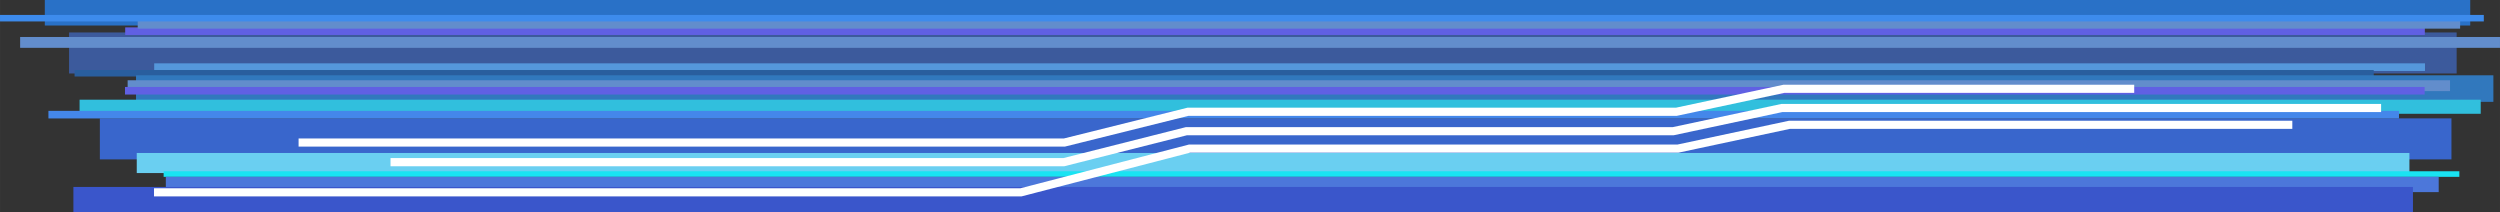 <?xml version="1.0" encoding="UTF-8" standalone="no"?>
<!-- Created with Inkscape (http://www.inkscape.org/) -->

<svg
   xmlns:dc="http://purl.org/dc/elements/1.1/"
   xmlns:cc="http://creativecommons.org/ns#"
   xmlns:rdf="http://www.w3.org/1999/02/22-rdf-syntax-ns#"
   xmlns:svg="http://www.w3.org/2000/svg"
   xmlns="http://www.w3.org/2000/svg"
   xmlns:sodipodi="http://sodipodi.sourceforge.net/DTD/sodipodi-0.dtd"
   xmlns:inkscape="http://www.inkscape.org/namespaces/inkscape"
   width="259.819mm"
   height="22.069mm"
   viewBox="0 0 920.62 78.198"
   id="svg6798"
   version="1.1"
   inkscape:version="0.91 r13725"
   sodipodi:docname="water-01.svg"
   inkscape:export-filename="D:\projects\rollingrocks\assets\sprites\scenery\water\water-01.png"
   inkscape:export-xdpi="90"
   inkscape:export-ydpi="90">
  <rect x="0" y="0" width="920.62" height="78.198" fill="#333333" stroke="none"/>
  <defs
     id="defs6800" />
  <sodipodi:namedview
     id="base"
     pagecolor="#ffffff"
     bordercolor="#666666"
     borderopacity="1.0"
     inkscape:pageopacity="0.0"
     inkscape:pageshadow="2"
     inkscape:zoom="0.70710678"
     inkscape:cx="175.67877"
     inkscape:cy="51.200512"
     inkscape:document-units="px"
     inkscape:current-layer="layer1"
     showgrid="false"
     inkscape:window-width="1600"
     inkscape:window-height="837"
     inkscape:window-x="-8"
     inkscape:window-y="-8"
     inkscape:window-maximized="1"
     fit-margin-top="0"
     fit-margin-left="0"
     fit-margin-right="0"
     fit-margin-bottom="0" />
  <g
     inkscape:label="Layer 1"
     inkscape:groupmode="layer"
     id="layer1"
     transform="translate(5035.978,-260.565)">
    <rect
       style="opacity:1;fill:#2971c7;fill-opacity:1;stroke:none;stroke-width:7;stroke-linecap:round;stroke-linejoin:miter;stroke-miterlimit:4;stroke-dasharray:none;stroke-dashoffset:0;stroke-opacity:1"
       id="rect4221-9"
       width="893.163"
       height="9.395"
       x="-5019.478"
       y="260.565"
       inkscape:export-filename="D:\projects\rollingrocks\assets\sprites\scenery\water\water-01.png"
       inkscape:export-xdpi="90"
       inkscape:export-ydpi="90" />
    <rect
       style="opacity:1;fill:#3c5a9c;fill-opacity:1;stroke:none;stroke-width:7;stroke-linecap:round;stroke-linejoin:miter;stroke-miterlimit:4;stroke-dasharray:none;stroke-dashoffset:0;stroke-opacity:1"
       id="rect4241-1"
       width="879.23"
       height="15.104"
       x="-5010.55"
       y="272.52"
       inkscape:export-filename="D:\projects\rollingrocks\assets\sprites\scenery\water\water-01.png"
       inkscape:export-xdpi="90"
       inkscape:export-ydpi="90" />
    <rect
       style="opacity:1;fill:#3966cc;fill-opacity:1;stroke:none;stroke-width:7;stroke-linecap:round;stroke-linejoin:miter;stroke-miterlimit:4;stroke-dasharray:none;stroke-dashoffset:0;stroke-opacity:1"
       id="rect4241"
       width="865.979"
       height="15.104"
       x="-4999.208"
       y="304.155"
       inkscape:export-filename="D:\projects\rollingrocks\assets\sprites\scenery\water\water-01.png"
       inkscape:export-xdpi="90"
       inkscape:export-ydpi="90" />
    <rect
       style="opacity:1;fill:#5597db;fill-opacity:1;stroke:none;stroke-width:7;stroke-linecap:round;stroke-linejoin:miter;stroke-miterlimit:4;stroke-dasharray:none;stroke-dashoffset:0;stroke-opacity:1"
       id="rect4219"
       width="836.219"
       height="2.811"
       x="-4979.196"
       y="283.89"
       inkscape:export-filename="D:\projects\rollingrocks\assets\sprites\scenery\water\water-01.png"
       inkscape:export-xdpi="90"
       inkscape:export-ydpi="90" />
    <rect
       style="opacity:1;fill:#295e9e;fill-opacity:1;stroke:none;stroke-width:7;stroke-linecap:round;stroke-linejoin:miter;stroke-miterlimit:4;stroke-dasharray:none;stroke-dashoffset:0;stroke-opacity:1"
       id="rect4221"
       width="846.663"
       height="2.395"
       x="-5008.519"
       y="286.346"
       inkscape:export-filename="D:\projects\rollingrocks\assets\sprites\scenery\water\water-01.png"
       inkscape:export-xdpi="90"
       inkscape:export-ydpi="90" />
    <rect
       style="opacity:1;fill:#3178bd;fill-opacity:1;stroke:none;stroke-width:7;stroke-linecap:round;stroke-linejoin:miter;stroke-miterlimit:4;stroke-dasharray:none;stroke-dashoffset:0;stroke-opacity:1"
       id="rect4223"
       width="868.103"
       height="9.78"
       x="-4985.893"
       y="288.293"
       inkscape:export-filename="D:\projects\rollingrocks\assets\sprites\scenery\water\water-01.png"
       inkscape:export-xdpi="90"
       inkscape:export-ydpi="90" />
    <rect
       style="opacity:1;fill:#31bfdd;fill-opacity:1;stroke:none;stroke-width:7;stroke-linecap:round;stroke-linejoin:miter;stroke-miterlimit:4;stroke-dasharray:none;stroke-dashoffset:0;stroke-opacity:1"
       id="rect4231"
       width="884.223"
       height="5.189"
       x="-5006.68"
       y="297.277"
       inkscape:export-filename="D:\projects\rollingrocks\assets\sprites\scenery\water\water-01.png"
       inkscape:export-xdpi="90"
       inkscape:export-ydpi="90" />
    <rect
       style="opacity:1;fill:#4487ea;fill-opacity:1;stroke:none;stroke-width:7;stroke-linecap:round;stroke-linejoin:miter;stroke-miterlimit:4;stroke-dasharray:none;stroke-dashoffset:0;stroke-opacity:1"
       id="rect4229"
       width="865.595"
       height="2.794"
       x="-5018.146"
       y="301.386"
       inkscape:export-filename="D:\projects\rollingrocks\assets\sprites\scenery\water\water-01.png"
       inkscape:export-xdpi="90"
       inkscape:export-ydpi="90" />
    <rect
       style="opacity:1;fill:#628dcc;fill-opacity:1;stroke:none;stroke-width:7;stroke-linecap:round;stroke-linejoin:miter;stroke-miterlimit:4;stroke-dasharray:none;stroke-dashoffset:0;stroke-opacity:1"
       id="rect4227"
       width="855.225"
       height="3.992"
       x="-4988.979"
       y="290.124"
       inkscape:export-filename="D:\projects\rollingrocks\assets\sprites\scenery\water\water-01.png"
       inkscape:export-xdpi="90"
       inkscape:export-ydpi="90" />
    <rect
       style="opacity:1;fill:#6060e3;fill-opacity:1;stroke:none;stroke-width:7;stroke-linecap:round;stroke-linejoin:miter;stroke-miterlimit:4;stroke-dasharray:none;stroke-dashoffset:0;stroke-opacity:1"
       id="rect4225"
       width="846.845"
       height="2.794"
       x="-4989.951"
       y="292.587"
       inkscape:export-filename="D:\projects\rollingrocks\assets\sprites\scenery\water\water-01.png"
       inkscape:export-xdpi="90"
       inkscape:export-ydpi="90" />
    <rect
       style="opacity:1;fill:#6acff1;fill-opacity:1;stroke:none;stroke-width:7;stroke-linecap:round;stroke-linejoin:miter;stroke-miterlimit:4;stroke-dasharray:none;stroke-dashoffset:0;stroke-opacity:1"
       id="rect4243"
       width="836.913"
       height="7.392"
       x="-4985.622"
       y="316.9"
       inkscape:export-filename="D:\projects\rollingrocks\assets\sprites\scenery\water\water-01.png"
       inkscape:export-xdpi="90"
       inkscape:export-ydpi="90" />
    <rect
       style="opacity:1;fill:#19e3f2;fill-opacity:1;stroke:none;stroke-width:7;stroke-linecap:round;stroke-linejoin:miter;stroke-miterlimit:4;stroke-dasharray:none;stroke-dashoffset:0;stroke-opacity:1"
       id="rect4245"
       width="845.405"
       height="2.056"
       x="-4975.726"
       y="323.632"
       inkscape:export-filename="D:\projects\rollingrocks\assets\sprites\scenery\water\water-01.png"
       inkscape:export-xdpi="90"
       inkscape:export-ydpi="90" />
    <rect
       style="opacity:1;fill:#4c77da;fill-opacity:1;stroke:none;stroke-width:6;stroke-linecap:round;stroke-linejoin:miter;stroke-miterlimit:4;stroke-dasharray:none;stroke-dashoffset:0;stroke-opacity:1"
       id="rect4247"
       width="836.992"
       height="5.645"
       x="-4974.921"
       y="325.666"
       inkscape:export-filename="D:\projects\rollingrocks\assets\sprites\scenery\water\water-01.png"
       inkscape:export-xdpi="90"
       inkscape:export-ydpi="90" />
    <rect
       style="opacity:1;fill:#3a56cb;fill-opacity:1;stroke:none;stroke-width:6;stroke-linecap:round;stroke-linejoin:miter;stroke-miterlimit:4;stroke-dasharray:none;stroke-dashoffset:0;stroke-opacity:1"
       id="rect4249"
       width="861.543"
       height="9.352"
       x="-5008.951"
       y="329.41"
       inkscape:export-filename="D:\projects\rollingrocks\assets\sprites\scenery\water\water-01.png"
       inkscape:export-xdpi="90"
       inkscape:export-ydpi="90" />
    <path
       style="fill:none;fill-rule:evenodd;stroke:#ffffff;stroke-width:3;stroke-linecap:butt;stroke-linejoin:miter;stroke-miterlimit:4;stroke-dasharray:none;stroke-opacity:1"
       d="m -4159.138,300.342 -220.687,0 -40.033,8.546 -59.874,0 -119.392,0 -45.098,11.395 -247.947,0"
       id="path4233"
       inkscape:connector-curvature="0"
       sodipodi:nodetypes="ccccccc"
       inkscape:export-filename="D:\projects\rollingrocks\assets\sprites\scenery\water\water-01.png"
       inkscape:export-xdpi="90"
       inkscape:export-ydpi="90" />
    <path
       style="fill:none;fill-rule:evenodd;stroke:#ffffff;stroke-width:3;stroke-linecap:butt;stroke-linejoin:miter;stroke-miterlimit:4;stroke-dasharray:none;stroke-opacity:1"
       d="m -4926.025,313.045 282.042,0 45.481,-11.322 179.847,0 39.603,-8.455 128.998,0"
       id="path4237"
       inkscape:connector-curvature="0"
       sodipodi:nodetypes="cccccc"
       inkscape:export-filename="D:\projects\rollingrocks\assets\sprites\scenery\water\water-01.png"
       inkscape:export-xdpi="90"
       inkscape:export-ydpi="90" />
    <path
       style="fill:none;fill-rule:evenodd;stroke:#ffffff;stroke-width:3;stroke-linecap:butt;stroke-linejoin:miter;stroke-miterlimit:4;stroke-dasharray:none;stroke-opacity:1"
       d="m -4191.832,306.532 -185.216,0 -41.025,8.758 -179.871,0 -62.029,16.094 -319.295,0"
       id="path4239"
       inkscape:connector-curvature="0"
       sodipodi:nodetypes="cccccc"
       inkscape:export-filename="D:\projects\rollingrocks\assets\sprites\scenery\water\water-01.png"
       inkscape:export-xdpi="90"
       inkscape:export-ydpi="90" />
    <rect
       style="opacity:1;fill:#628dcc;fill-opacity:1;stroke:none;stroke-width:7;stroke-linecap:round;stroke-linejoin:miter;stroke-miterlimit:4;stroke-dasharray:none;stroke-dashoffset:0;stroke-opacity:1"
       id="rect4227-1"
       width="913.208"
       height="3.992"
       x="-5028.566"
       y="274.188"
       inkscape:export-filename="D:\projects\rollingrocks\assets\sprites\scenery\water\water-01.png"
       inkscape:export-xdpi="90"
       inkscape:export-ydpi="90" />
    <rect
       style="opacity:1;fill:#6060e3;fill-opacity:1;stroke:none;stroke-width:7;stroke-linecap:round;stroke-linejoin:miter;stroke-miterlimit:4;stroke-dasharray:none;stroke-dashoffset:0;stroke-opacity:1"
       id="rect4225-0"
       width="846.845"
       height="2.794"
       x="-4989.878"
       y="270.646"
       inkscape:export-filename="D:\projects\rollingrocks\assets\sprites\scenery\water\water-01.png"
       inkscape:export-xdpi="90"
       inkscape:export-ydpi="90" />
    <rect
       style="opacity:1;fill:#628dcc;fill-opacity:1;stroke:none;stroke-width:7;stroke-linecap:round;stroke-linejoin:miter;stroke-miterlimit:4;stroke-dasharray:none;stroke-dashoffset:0;stroke-opacity:1"
       id="rect4227-6"
       width="855.225"
       height="3.992"
       x="-4985.266"
       y="267.117"
       inkscape:export-filename="D:\projects\rollingrocks\assets\sprites\scenery\water\water-01.png"
       inkscape:export-xdpi="90"
       inkscape:export-ydpi="90" />
    <rect
       style="opacity:1;fill:#3d8bec;fill-opacity:1;stroke:none;stroke-width:7;stroke-linecap:round;stroke-linejoin:miter;stroke-miterlimit:4;stroke-dasharray:none;stroke-dashoffset:0;stroke-opacity:1"
       id="rect4221-6"
       width="914.663"
       height="2.395"
       x="-5035.978"
       y="266.065"
       inkscape:export-filename="D:\projects\rollingrocks\assets\sprites\scenery\water\water-01.png"
       inkscape:export-xdpi="90"
       inkscape:export-ydpi="90" />
  </g>
</svg>
